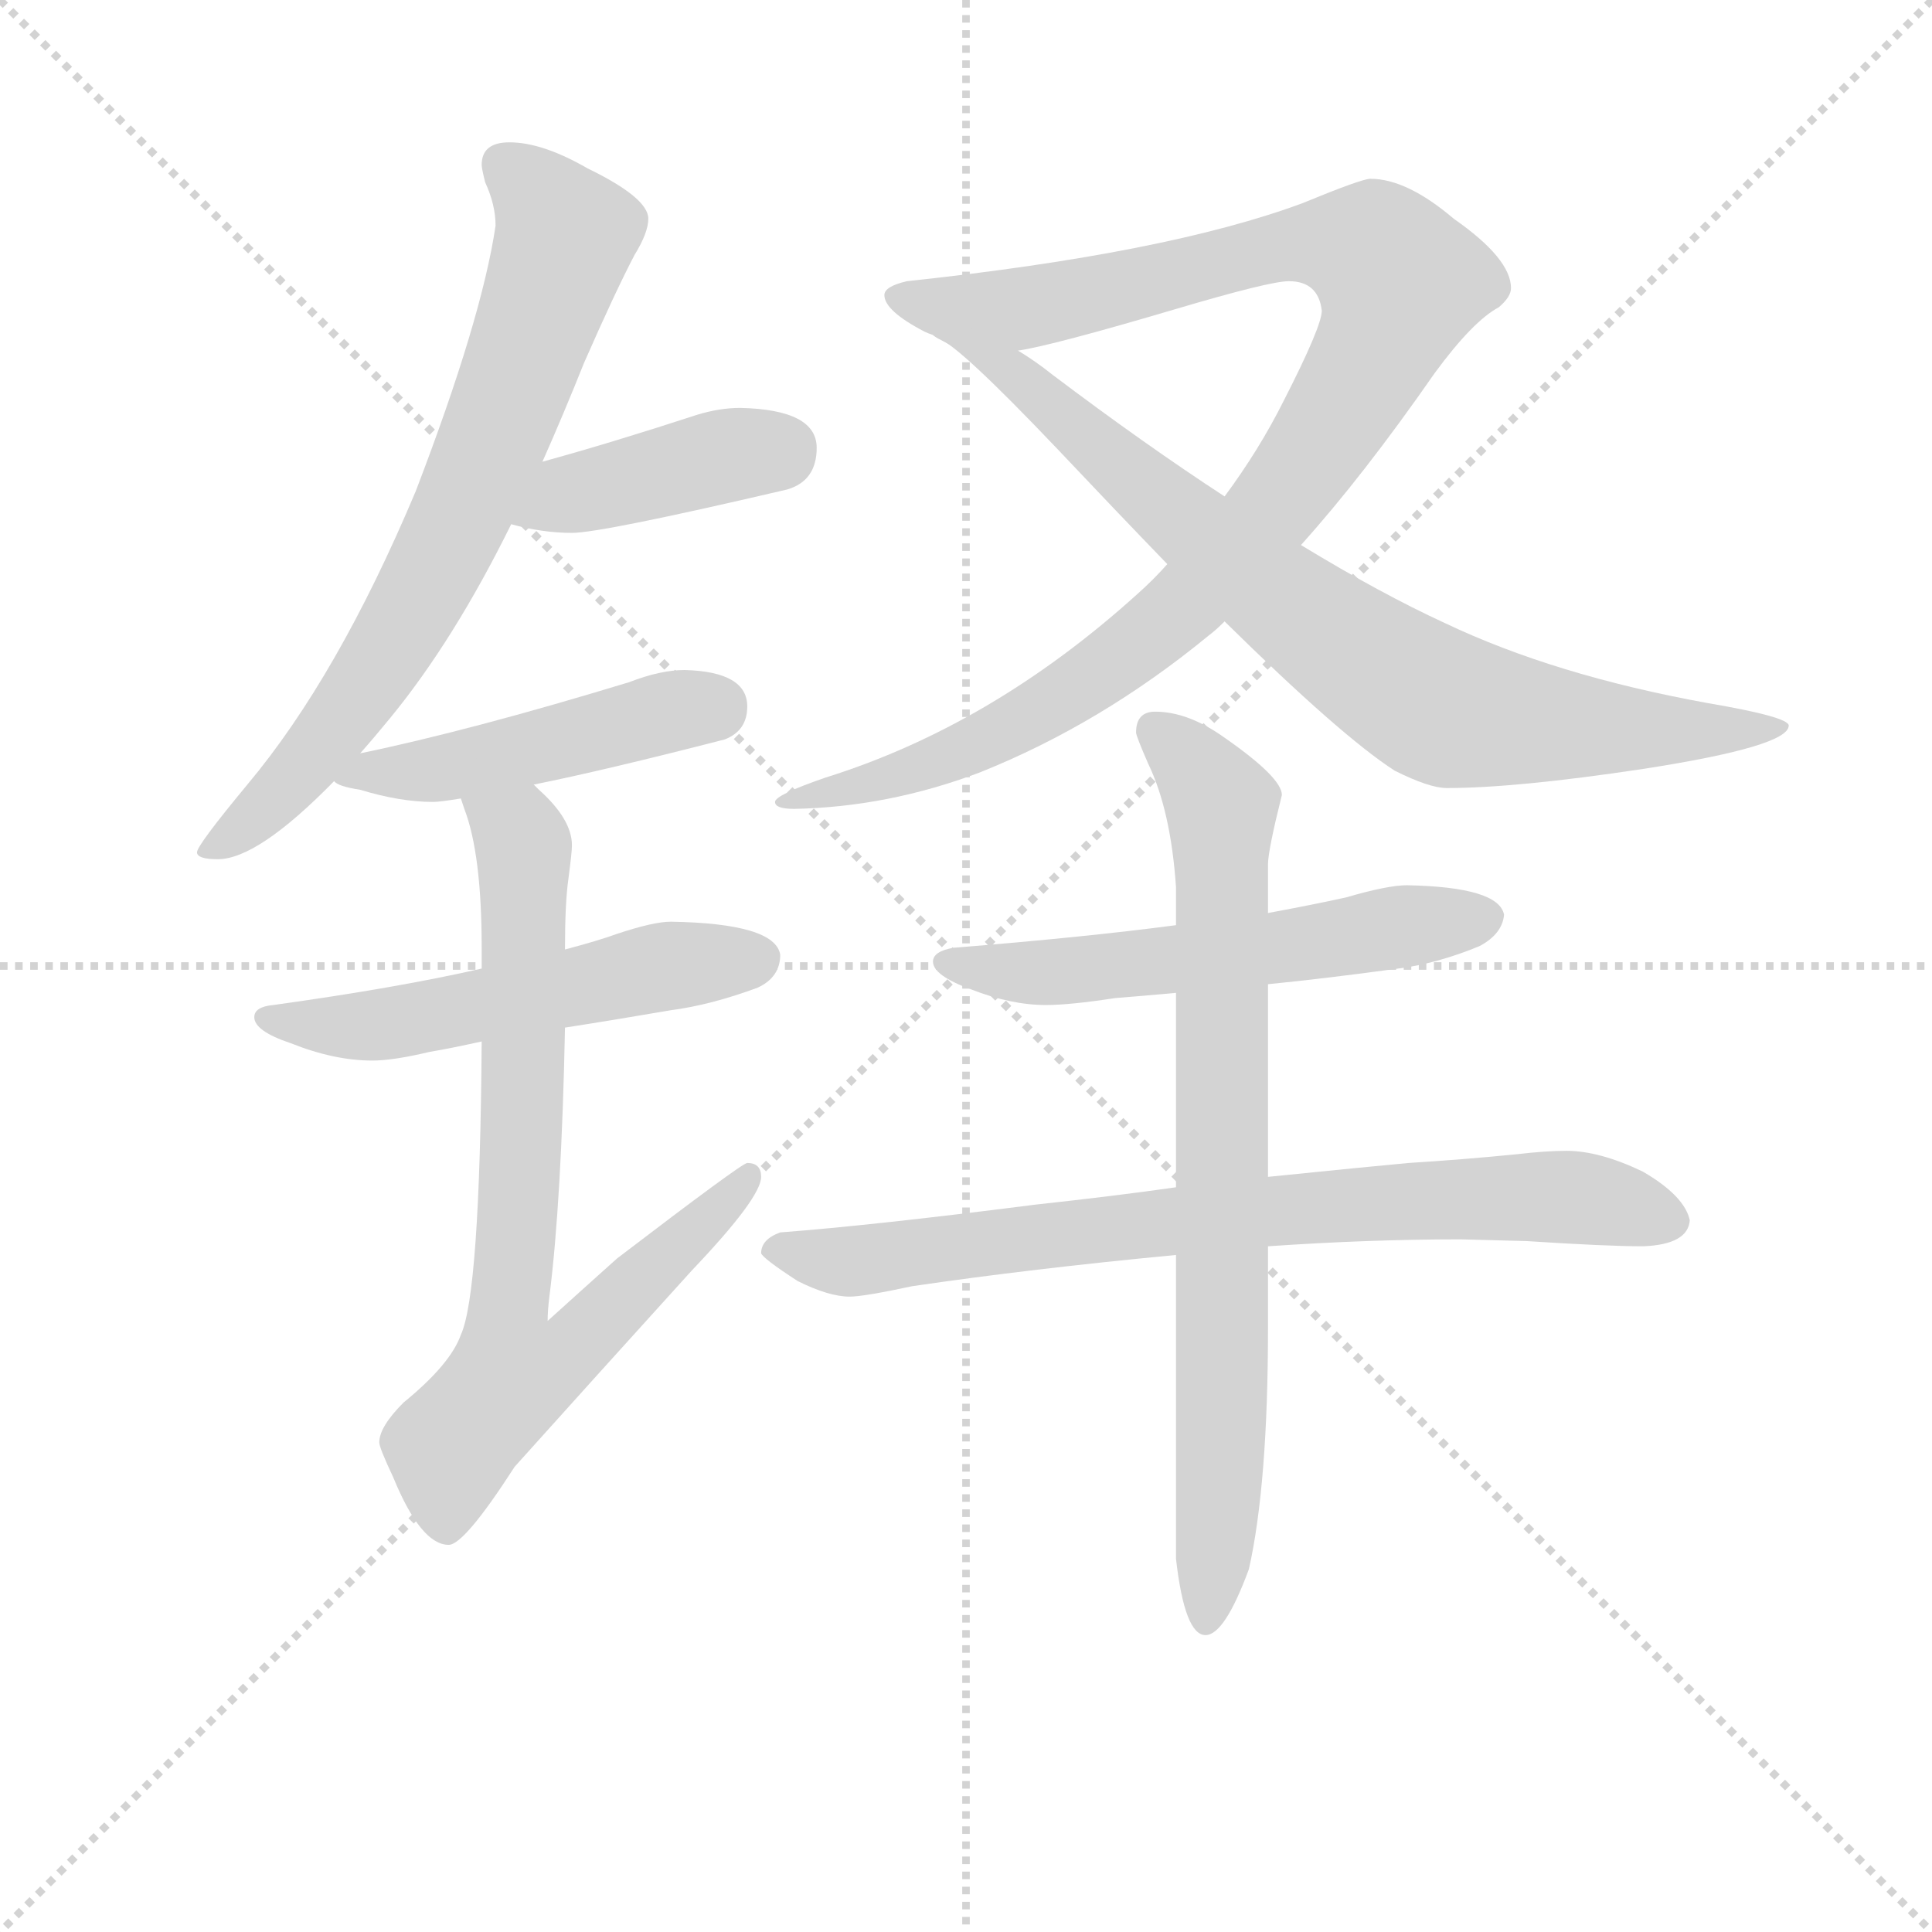 <svg version="1.1" viewBox="0 0 1024 1024" xmlns="http://www.w3.org/2000/svg">
  <g stroke="lightgray" stroke-dasharray="1,1" stroke-width="1" transform="scale(4, 4)">
    <line x1="0" y1="0" x2="256" y2="256"></line>
    <line x1="256" y1="0" x2="0" y2="256"></line>
    <line x1="128" y1="0" x2="128" y2="256"></line>
    <line x1="0" y1="128" x2="256" y2="128"></line>
  </g>
<g transform="scale(0.92, -0.92) translate(60, -900)">
   <style type="text/css">
    @keyframes keyframes0 {
      from {
       stroke: blue;
       stroke-dashoffset: 729;
       stroke-width: 128;
       }
       70% {
       animation-timing-function: step-end;
       stroke: blue;
       stroke-dashoffset: 0;
       stroke-width: 128;
       }
       to {
       stroke: black;
       stroke-width: 1024;
       }
       }
       #make-me-a-hanzi-animation-0 {
         animation: keyframes0 0.843s both;
         animation-delay: 0s;
         animation-timing-function: linear;
       }
    @keyframes keyframes1 {
      from {
       stroke: blue;
       stroke-dashoffset: 413;
       stroke-width: 128;
       }
       57% {
       animation-timing-function: step-end;
       stroke: blue;
       stroke-dashoffset: 0;
       stroke-width: 128;
       }
       to {
       stroke: black;
       stroke-width: 1024;
       }
       }
       #make-me-a-hanzi-animation-1 {
         animation: keyframes1 0.586s both;
         animation-delay: 0.843s;
         animation-timing-function: linear;
       }
    @keyframes keyframes2 {
      from {
       stroke: blue;
       stroke-dashoffset: 471;
       stroke-width: 128;
       }
       61% {
       animation-timing-function: step-end;
       stroke: blue;
       stroke-dashoffset: 0;
       stroke-width: 128;
       }
       to {
       stroke: black;
       stroke-width: 1024;
       }
       }
       #make-me-a-hanzi-animation-2 {
         animation: keyframes2 0.633s both;
         animation-delay: 1.429s;
         animation-timing-function: linear;
       }
    @keyframes keyframes3 {
      from {
       stroke: blue;
       stroke-dashoffset: 542;
       stroke-width: 128;
       }
       64% {
       animation-timing-function: step-end;
       stroke: blue;
       stroke-dashoffset: 0;
       stroke-width: 128;
       }
       to {
       stroke: black;
       stroke-width: 1024;
       }
       }
       #make-me-a-hanzi-animation-3 {
         animation: keyframes3 0.691s both;
         animation-delay: 2.063s;
         animation-timing-function: linear;
       }
    @keyframes keyframes4 {
      from {
       stroke: blue;
       stroke-dashoffset: 783;
       stroke-width: 128;
       }
       72% {
       animation-timing-function: step-end;
       stroke: blue;
       stroke-dashoffset: 0;
       stroke-width: 128;
       }
       to {
       stroke: black;
       stroke-width: 1024;
       }
       }
       #make-me-a-hanzi-animation-4 {
         animation: keyframes4 0.887s both;
         animation-delay: 2.754s;
         animation-timing-function: linear;
       }
    @keyframes keyframes5 {
      from {
       stroke: blue;
       stroke-dashoffset: 1038;
       stroke-width: 128;
       }
       77% {
       animation-timing-function: step-end;
       stroke: blue;
       stroke-dashoffset: 0;
       stroke-width: 128;
       }
       to {
       stroke: black;
       stroke-width: 1024;
       }
       }
       #make-me-a-hanzi-animation-5 {
         animation: keyframes5 1.095s both;
         animation-delay: 3.641s;
         animation-timing-function: linear;
       }
    @keyframes keyframes6 {
      from {
       stroke: blue;
       stroke-dashoffset: 804;
       stroke-width: 128;
       }
       72% {
       animation-timing-function: step-end;
       stroke: blue;
       stroke-dashoffset: 0;
       stroke-width: 128;
       }
       to {
       stroke: black;
       stroke-width: 1024;
       }
       }
       #make-me-a-hanzi-animation-6 {
         animation: keyframes6 0.904s both;
         animation-delay: 4.736s;
         animation-timing-function: linear;
       }
    @keyframes keyframes7 {
      from {
       stroke: blue;
       stroke-dashoffset: 568;
       stroke-width: 128;
       }
       65% {
       animation-timing-function: step-end;
       stroke: blue;
       stroke-dashoffset: 0;
       stroke-width: 128;
       }
       to {
       stroke: black;
       stroke-width: 1024;
       }
       }
       #make-me-a-hanzi-animation-7 {
         animation: keyframes7 0.712s both;
         animation-delay: 5.64s;
         animation-timing-function: linear;
       }
    @keyframes keyframes8 {
      from {
       stroke: blue;
       stroke-dashoffset: 776;
       stroke-width: 128;
       }
       72% {
       animation-timing-function: step-end;
       stroke: blue;
       stroke-dashoffset: 0;
       stroke-width: 128;
       }
       to {
       stroke: black;
       stroke-width: 1024;
       }
       }
       #make-me-a-hanzi-animation-8 {
         animation: keyframes8 0.882s both;
         animation-delay: 6.352s;
         animation-timing-function: linear;
       }
    @keyframes keyframes9 {
      from {
       stroke: blue;
       stroke-dashoffset: 785;
       stroke-width: 128;
       }
       72% {
       animation-timing-function: step-end;
       stroke: blue;
       stroke-dashoffset: 0;
       stroke-width: 128;
       }
       to {
       stroke: black;
       stroke-width: 1024;
       }
       }
       #make-me-a-hanzi-animation-9 {
         animation: keyframes9 0.889s both;
         animation-delay: 7.234s;
         animation-timing-function: linear;
       }
</style>
<path d="M 233.5 818.0 Q 217.5 818.0 217.5 805.0 Q 217.5 803.0 219.5 795.0 Q 225.5 782.0 225.5 770.0 Q 217.5 716.0 179.5 617.0 Q 134.5 510.0 82.5 448.0 Q 53.5 413.0 53.5 409.0 Q 53.5 405.0 65.5 405.0 Q 88.5 405.0 132.5 450.0 L 147.5 466.0 Q 155.5 475.0 164.5 486.0 Q 201.5 531.0 234.5 598.0 L 252.5 634.0 Q 264.5 661.0 276.5 691.0 Q 294.5 732.0 305.5 753.0 Q 313.5 766.0 313.5 774.0 Q 313.5 786.0 278.5 803.0 Q 252.5 818.0 233.5 818.0 Z" fill="lightgray"></path> 
<path d="M 234.5 598.0 Q 252.5 593.0 269.5 593.0 Q 286.5 593.0 393.5 618.0 Q 410.5 623.0 410.5 642.0 Q 410.5 664.0 366.5 665.0 Q 354.5 665.0 341.5 661.0 Q 292.5 645.0 252.5 634.0 C 223.5 626.0 205.5 605.0 234.5 598.0 Z" fill="lightgray"></path> 
<path d="M 132.5 450.0 Q 134.5 447.0 147.5 445.0 Q 170.5 438.0 189.5 438.0 Q 193.5 438.0 205.5 440.0 L 247.5 448.0 Q 287.5 456.0 357.5 474.0 Q 370.5 479.0 370.5 493.0 Q 370.5 513.0 334.5 514.0 Q 320.5 514.0 302.5 507.0 Q 210.5 479.0 147.5 466.0 C 118.5 460.0 114.5 459.0 132.5 450.0 Z" fill="lightgray"></path> 
<path d="M 217.5 342.0 Q 169.5 331.0 97.5 321.0 Q 86.5 320.0 86.5 314.0 Q 86.5 306.0 107.5 299.0 Q 132.5 289.0 154.5 289.0 Q 166.5 289.0 187.5 294.0 Q 199.5 296.0 217.5 300.0 L 265.5 308.0 Q 291.5 312.0 326.5 318.0 Q 349.5 321.0 376.5 331.0 Q 389.5 337.0 389.5 350.0 Q 386.5 368.0 326.5 369.0 Q 316.5 369.0 295.5 362.0 Q 284.5 358.0 265.5 353.0 L 217.5 342.0 Z" fill="lightgray"></path> 
<path d="M 205.5 440.0 L 207.5 434.0 Q 217.5 408.0 217.5 354.0 L 217.5 342.0 L 217.5 300.0 Q 216.5 155.0 205.5 131.0 Q 199.5 114.0 172.5 92.0 Q 158.5 78.0 158.5 69.0 Q 158.5 66.0 166.5 49.0 Q 182.5 10.0 198.5 10.0 Q 207.5 10.0 236.5 55.0 Q 280.5 104.0 338.5 168.0 Q 378.5 210.0 378.5 222.0 Q 378.5 230.0 370.5 230.0 Q 367.5 230.0 295.5 175.0 Q 276.5 158.0 255.5 139.0 Q 255.5 145.0 256.5 153.0 Q 263.5 208.0 265.5 308.0 L 265.5 353.0 L 265.5 354.0 Q 265.5 380.0 267.5 394.0 Q 269.5 409.0 269.5 413.0 Q 269.5 428.0 250.5 445.0 Q 249.5 446.0 247.5 448.0 C 226.5 470.0 196.5 469.0 205.5 440.0 Z" fill="lightgray"></path> 
<path d="M 729.5 797.0 Q 724.5 797.0 690.5 783.0 Q 612.5 754.0 462.5 738.0 Q 449.5 735.0 449.5 730.0 Q 449.5 721.0 472.5 709.0 Q 474.5 708.0 477.5 707.0 Q 478.5 706.0 480.5 705.0 C 502.5 693.0 502.5 693.0 526.5 698.0 Q 546.5 701.0 617.5 722.0 Q 671.5 738.0 682.5 738.0 Q 699.5 738.0 701.5 721.0 Q 701.5 712.0 679.5 669.0 Q 665.5 641.0 645.5 614.0 L 612.5 575.0 Q 604.5 566.0 595.5 558.0 Q 511.5 482.0 415.5 452.0 Q 386.5 442.0 386.5 438.0 Q 386.5 434.0 397.5 434.0 Q 451.5 435.0 504.5 455.0 Q 574.5 483.0 636.5 534.0 Q 640.5 537.0 645.5 542.0 L 689.5 586.0 Q 725.5 626.0 766.5 685.0 Q 788.5 715.0 803.5 723.0 Q 810.5 729.0 810.5 734.0 Q 810.5 751.0 777.5 774.0 Q 750.5 797.0 729.5 797.0 Z" fill="lightgray"></path> 
<path d="M 480.5 705.0 Q 491.5 702.0 549.5 641.0 Q 583.5 605.0 612.5 575.0 L 645.5 542.0 Q 712.5 476.0 743.5 456.0 Q 763.5 446.0 773.5 446.0 Q 813.5 446.0 886.5 457.0 Q 970.5 470.0 970.5 482.0 Q 970.5 487.0 923.5 495.0 Q 835.5 511.0 772.5 541.0 Q 735.5 558.0 689.5 586.0 L 645.5 614.0 Q 599.5 644.0 546.5 684.0 Q 536.5 692.0 526.5 698.0 C 501.5 715.0 455.5 722.0 480.5 705.0 Z" fill="lightgray"></path> 
<path d="M 750.5 390.0 Q 739.5 390.0 715.5 383.0 Q 697.5 379.0 670.5 374.0 L 617.5 367.0 Q 564.5 360.0 489.5 354.0 Q 477.5 352.0 477.5 346.0 Q 477.5 338.0 499.5 330.0 Q 522.5 321.0 542.5 321.0 Q 556.5 321.0 582.5 325.0 Q 595.5 326.0 617.5 328.0 L 670.5 333.0 Q 701.5 336.0 745.5 342.0 Q 768.5 345.0 792.5 355.0 Q 805.5 362.0 806.5 373.0 Q 803.5 389.0 750.5 390.0 Z" fill="lightgray"></path> 
<path d="M 617.5 216.0 Q 582.5 211.0 536.5 206.0 Q 442.5 194.0 389.5 190.0 Q 378.5 186.0 378.5 178.0 Q 379.5 175.0 399.5 162.0 Q 417.5 153.0 429.5 153.0 Q 437.5 153.0 465.5 159.0 Q 533.5 169.0 617.5 177.0 L 670.5 182.0 Q 728.5 186.0 781.5 186.0 L 819.5 185.0 Q 865.5 182.0 886.5 182.0 Q 912.5 183.0 913.5 197.0 Q 910.5 211.0 886.5 225.0 Q 861.5 237.0 842.5 237.0 Q 830.5 237.0 813.5 235.0 Q 783.5 232.0 751.5 230.0 Q 729.5 228.0 670.5 222.0 L 617.5 216.0 Z" fill="lightgray"></path> 
<path d="M 670.5 374.0 L 670.5 402.0 Q 670.5 410.0 678.5 442.0 Q 678.5 452.0 645.5 475.0 Q 624.5 490.0 605.5 490.0 Q 594.5 490.0 594.5 478.0 Q 594.5 476.0 601.5 460.0 Q 614.5 433.0 617.5 389.0 L 617.5 367.0 L 617.5 328.0 L 617.5 216.0 L 617.5 177.0 L 617.5 2.0 Q 622.5 -42.0 634.5 -42.0 Q 645.5 -42.0 659.5 -4.0 Q 670.5 45.0 670.5 135.0 L 670.5 182.0 L 670.5 222.0 L 670.5 333.0 L 670.5 374.0 Z" fill="lightgray"></path> 
      <clipPath id="make-me-a-hanzi-clip-0">
      <path d="M 233.5 818.0 Q 217.5 818.0 217.5 805.0 Q 217.5 803.0 219.5 795.0 Q 225.5 782.0 225.5 770.0 Q 217.5 716.0 179.5 617.0 Q 134.5 510.0 82.5 448.0 Q 53.5 413.0 53.5 409.0 Q 53.5 405.0 65.5 405.0 Q 88.5 405.0 132.5 450.0 L 147.5 466.0 Q 155.5 475.0 164.5 486.0 Q 201.5 531.0 234.5 598.0 L 252.5 634.0 Q 264.5 661.0 276.5 691.0 Q 294.5 732.0 305.5 753.0 Q 313.5 766.0 313.5 774.0 Q 313.5 786.0 278.5 803.0 Q 252.5 818.0 233.5 818.0 Z" fill="lightgray"></path>
      </clipPath>
      <path clip-path="url(#make-me-a-hanzi-clip-0)" d="M 230.5 805.0 L 247.5 792.0 L 265.5 764.0 L 222.5 642.0 L 192.5 576.0 L 150.5 505.0 L 113.5 455.0 L 59.5 408.0 " fill="none" id="make-me-a-hanzi-animation-0" stroke-dasharray="601 1202" stroke-linecap="round"></path>

      <clipPath id="make-me-a-hanzi-clip-1">
      <path d="M 234.5 598.0 Q 252.5 593.0 269.5 593.0 Q 286.5 593.0 393.5 618.0 Q 410.5 623.0 410.5 642.0 Q 410.5 664.0 366.5 665.0 Q 354.5 665.0 341.5 661.0 Q 292.5 645.0 252.5 634.0 C 223.5 626.0 205.5 605.0 234.5 598.0 Z" fill="lightgray"></path>
      </clipPath>
      <path clip-path="url(#make-me-a-hanzi-clip-1)" d="M 241.5 602.0 L 270.5 616.0 L 392.5 642.0 " fill="none" id="make-me-a-hanzi-animation-1" stroke-dasharray="285 570" stroke-linecap="round"></path>

      <clipPath id="make-me-a-hanzi-clip-2">
      <path d="M 132.5 450.0 Q 134.5 447.0 147.5 445.0 Q 170.5 438.0 189.5 438.0 Q 193.5 438.0 205.5 440.0 L 247.5 448.0 Q 287.5 456.0 357.5 474.0 Q 370.5 479.0 370.5 493.0 Q 370.5 513.0 334.5 514.0 Q 320.5 514.0 302.5 507.0 Q 210.5 479.0 147.5 466.0 C 118.5 460.0 114.5 459.0 132.5 450.0 Z" fill="lightgray"></path>
      </clipPath>
      <path clip-path="url(#make-me-a-hanzi-clip-2)" d="M 140.5 450.0 L 351.5 493.0 " fill="none" id="make-me-a-hanzi-animation-2" stroke-dasharray="343 686" stroke-linecap="round"></path>

      <clipPath id="make-me-a-hanzi-clip-3">
      <path d="M 217.5 342.0 Q 169.5 331.0 97.5 321.0 Q 86.5 320.0 86.5 314.0 Q 86.5 306.0 107.5 299.0 Q 132.5 289.0 154.5 289.0 Q 166.5 289.0 187.5 294.0 Q 199.5 296.0 217.5 300.0 L 265.5 308.0 Q 291.5 312.0 326.5 318.0 Q 349.5 321.0 376.5 331.0 Q 389.5 337.0 389.5 350.0 Q 386.5 368.0 326.5 369.0 Q 316.5 369.0 295.5 362.0 Q 284.5 358.0 265.5 353.0 L 217.5 342.0 Z" fill="lightgray"></path>
      </clipPath>
      <path clip-path="url(#make-me-a-hanzi-clip-3)" d="M 94.5 314.0 L 165.5 310.0 L 323.5 344.0 L 376.5 348.0 " fill="none" id="make-me-a-hanzi-animation-3" stroke-dasharray="414 828" stroke-linecap="round"></path>

      <clipPath id="make-me-a-hanzi-clip-4">
      <path d="M 205.5 440.0 L 207.5 434.0 Q 217.5 408.0 217.5 354.0 L 217.5 342.0 L 217.5 300.0 Q 216.5 155.0 205.5 131.0 Q 199.5 114.0 172.5 92.0 Q 158.5 78.0 158.5 69.0 Q 158.5 66.0 166.5 49.0 Q 182.5 10.0 198.5 10.0 Q 207.5 10.0 236.5 55.0 Q 280.5 104.0 338.5 168.0 Q 378.5 210.0 378.5 222.0 Q 378.5 230.0 370.5 230.0 Q 367.5 230.0 295.5 175.0 Q 276.5 158.0 255.5 139.0 Q 255.5 145.0 256.5 153.0 Q 263.5 208.0 265.5 308.0 L 265.5 353.0 L 265.5 354.0 Q 265.5 380.0 267.5 394.0 Q 269.5 409.0 269.5 413.0 Q 269.5 428.0 250.5 445.0 Q 249.5 446.0 247.5 448.0 C 226.5 470.0 196.5 469.0 205.5 440.0 Z" fill="lightgray"></path>
      </clipPath>
      <path clip-path="url(#make-me-a-hanzi-clip-4)" d="M 212.5 439.0 L 238.5 419.0 L 242.5 403.0 L 240.5 228.0 L 231.5 134.0 L 235.5 108.0 L 262.5 117.0 L 372.5 224.0 " fill="none" id="make-me-a-hanzi-animation-4" stroke-dasharray="655 1310" stroke-linecap="round"></path>

      <clipPath id="make-me-a-hanzi-clip-5">
      <path d="M 729.5 797.0 Q 724.5 797.0 690.5 783.0 Q 612.5 754.0 462.5 738.0 Q 449.5 735.0 449.5 730.0 Q 449.5 721.0 472.5 709.0 Q 474.5 708.0 477.5 707.0 Q 478.5 706.0 480.5 705.0 C 502.5 693.0 502.5 693.0 526.5 698.0 Q 546.5 701.0 617.5 722.0 Q 671.5 738.0 682.5 738.0 Q 699.5 738.0 701.5 721.0 Q 701.5 712.0 679.5 669.0 Q 665.5 641.0 645.5 614.0 L 612.5 575.0 Q 604.5 566.0 595.5 558.0 Q 511.5 482.0 415.5 452.0 Q 386.5 442.0 386.5 438.0 Q 386.5 434.0 397.5 434.0 Q 451.5 435.0 504.5 455.0 Q 574.5 483.0 636.5 534.0 Q 640.5 537.0 645.5 542.0 L 689.5 586.0 Q 725.5 626.0 766.5 685.0 Q 788.5 715.0 803.5 723.0 Q 810.5 729.0 810.5 734.0 Q 810.5 751.0 777.5 774.0 Q 750.5 797.0 729.5 797.0 Z" fill="lightgray"></path>
      </clipPath>
      <path clip-path="url(#make-me-a-hanzi-clip-5)" d="M 459.5 729.0 L 522.5 721.0 L 680.5 759.0 L 710.5 760.0 L 731.5 755.0 L 746.5 735.0 L 731.5 696.0 L 691.5 630.0 L 615.5 546.0 L 568.5 509.0 L 505.5 472.0 L 449.5 450.0 L 396.5 440.0 " fill="none" id="make-me-a-hanzi-animation-5" stroke-dasharray="910 1820" stroke-linecap="round"></path>

      <clipPath id="make-me-a-hanzi-clip-6">
      <path d="M 480.5 705.0 Q 491.5 702.0 549.5 641.0 Q 583.5 605.0 612.5 575.0 L 645.5 542.0 Q 712.5 476.0 743.5 456.0 Q 763.5 446.0 773.5 446.0 Q 813.5 446.0 886.5 457.0 Q 970.5 470.0 970.5 482.0 Q 970.5 487.0 923.5 495.0 Q 835.5 511.0 772.5 541.0 Q 735.5 558.0 689.5 586.0 L 645.5 614.0 Q 599.5 644.0 546.5 684.0 Q 536.5 692.0 526.5 698.0 C 501.5 715.0 455.5 722.0 480.5 705.0 Z" fill="lightgray"></path>
      </clipPath>
      <path clip-path="url(#make-me-a-hanzi-clip-6)" d="M 490.5 701.0 L 525.5 685.0 L 660.5 568.0 L 764.5 495.0 L 896.5 478.0 L 967.5 481.0 " fill="none" id="make-me-a-hanzi-animation-6" stroke-dasharray="676 1352" stroke-linecap="round"></path>

      <clipPath id="make-me-a-hanzi-clip-7">
      <path d="M 750.5 390.0 Q 739.5 390.0 715.5 383.0 Q 697.5 379.0 670.5 374.0 L 617.5 367.0 Q 564.5 360.0 489.5 354.0 Q 477.5 352.0 477.5 346.0 Q 477.5 338.0 499.5 330.0 Q 522.5 321.0 542.5 321.0 Q 556.5 321.0 582.5 325.0 Q 595.5 326.0 617.5 328.0 L 670.5 333.0 Q 701.5 336.0 745.5 342.0 Q 768.5 345.0 792.5 355.0 Q 805.5 362.0 806.5 373.0 Q 803.5 389.0 750.5 390.0 Z" fill="lightgray"></path>
      </clipPath>
      <path clip-path="url(#make-me-a-hanzi-clip-7)" d="M 486.5 346.0 L 536.5 339.0 L 796.5 371.0 " fill="none" id="make-me-a-hanzi-animation-7" stroke-dasharray="440 880" stroke-linecap="round"></path>

      <clipPath id="make-me-a-hanzi-clip-8">
      <path d="M 617.5 216.0 Q 582.5 211.0 536.5 206.0 Q 442.5 194.0 389.5 190.0 Q 378.5 186.0 378.5 178.0 Q 379.5 175.0 399.5 162.0 Q 417.5 153.0 429.5 153.0 Q 437.5 153.0 465.5 159.0 Q 533.5 169.0 617.5 177.0 L 670.5 182.0 Q 728.5 186.0 781.5 186.0 L 819.5 185.0 Q 865.5 182.0 886.5 182.0 Q 912.5 183.0 913.5 197.0 Q 910.5 211.0 886.5 225.0 Q 861.5 237.0 842.5 237.0 Q 830.5 237.0 813.5 235.0 Q 783.5 232.0 751.5 230.0 Q 729.5 228.0 670.5 222.0 L 617.5 216.0 Z" fill="lightgray"></path>
      </clipPath>
      <path clip-path="url(#make-me-a-hanzi-clip-8)" d="M 385.5 179.0 L 439.5 174.0 L 681.5 204.0 L 792.5 210.0 L 856.5 209.0 L 901.5 197.0 " fill="none" id="make-me-a-hanzi-animation-8" stroke-dasharray="648 1296" stroke-linecap="round"></path>

      <clipPath id="make-me-a-hanzi-clip-9">
      <path d="M 670.5 374.0 L 670.5 402.0 Q 670.5 410.0 678.5 442.0 Q 678.5 452.0 645.5 475.0 Q 624.5 490.0 605.5 490.0 Q 594.5 490.0 594.5 478.0 Q 594.5 476.0 601.5 460.0 Q 614.5 433.0 617.5 389.0 L 617.5 367.0 L 617.5 328.0 L 617.5 216.0 L 617.5 177.0 L 617.5 2.0 Q 622.5 -42.0 634.5 -42.0 Q 645.5 -42.0 659.5 -4.0 Q 670.5 45.0 670.5 135.0 L 670.5 182.0 L 670.5 222.0 L 670.5 333.0 L 670.5 374.0 Z" fill="lightgray"></path>
      </clipPath>
      <path clip-path="url(#make-me-a-hanzi-clip-9)" d="M 604.5 480.0 L 627.5 460.0 L 643.5 435.0 L 644.5 125.0 L 634.5 -34.0 " fill="none" id="make-me-a-hanzi-animation-9" stroke-dasharray="657 1314" stroke-linecap="round"></path>

</g>
</svg>
